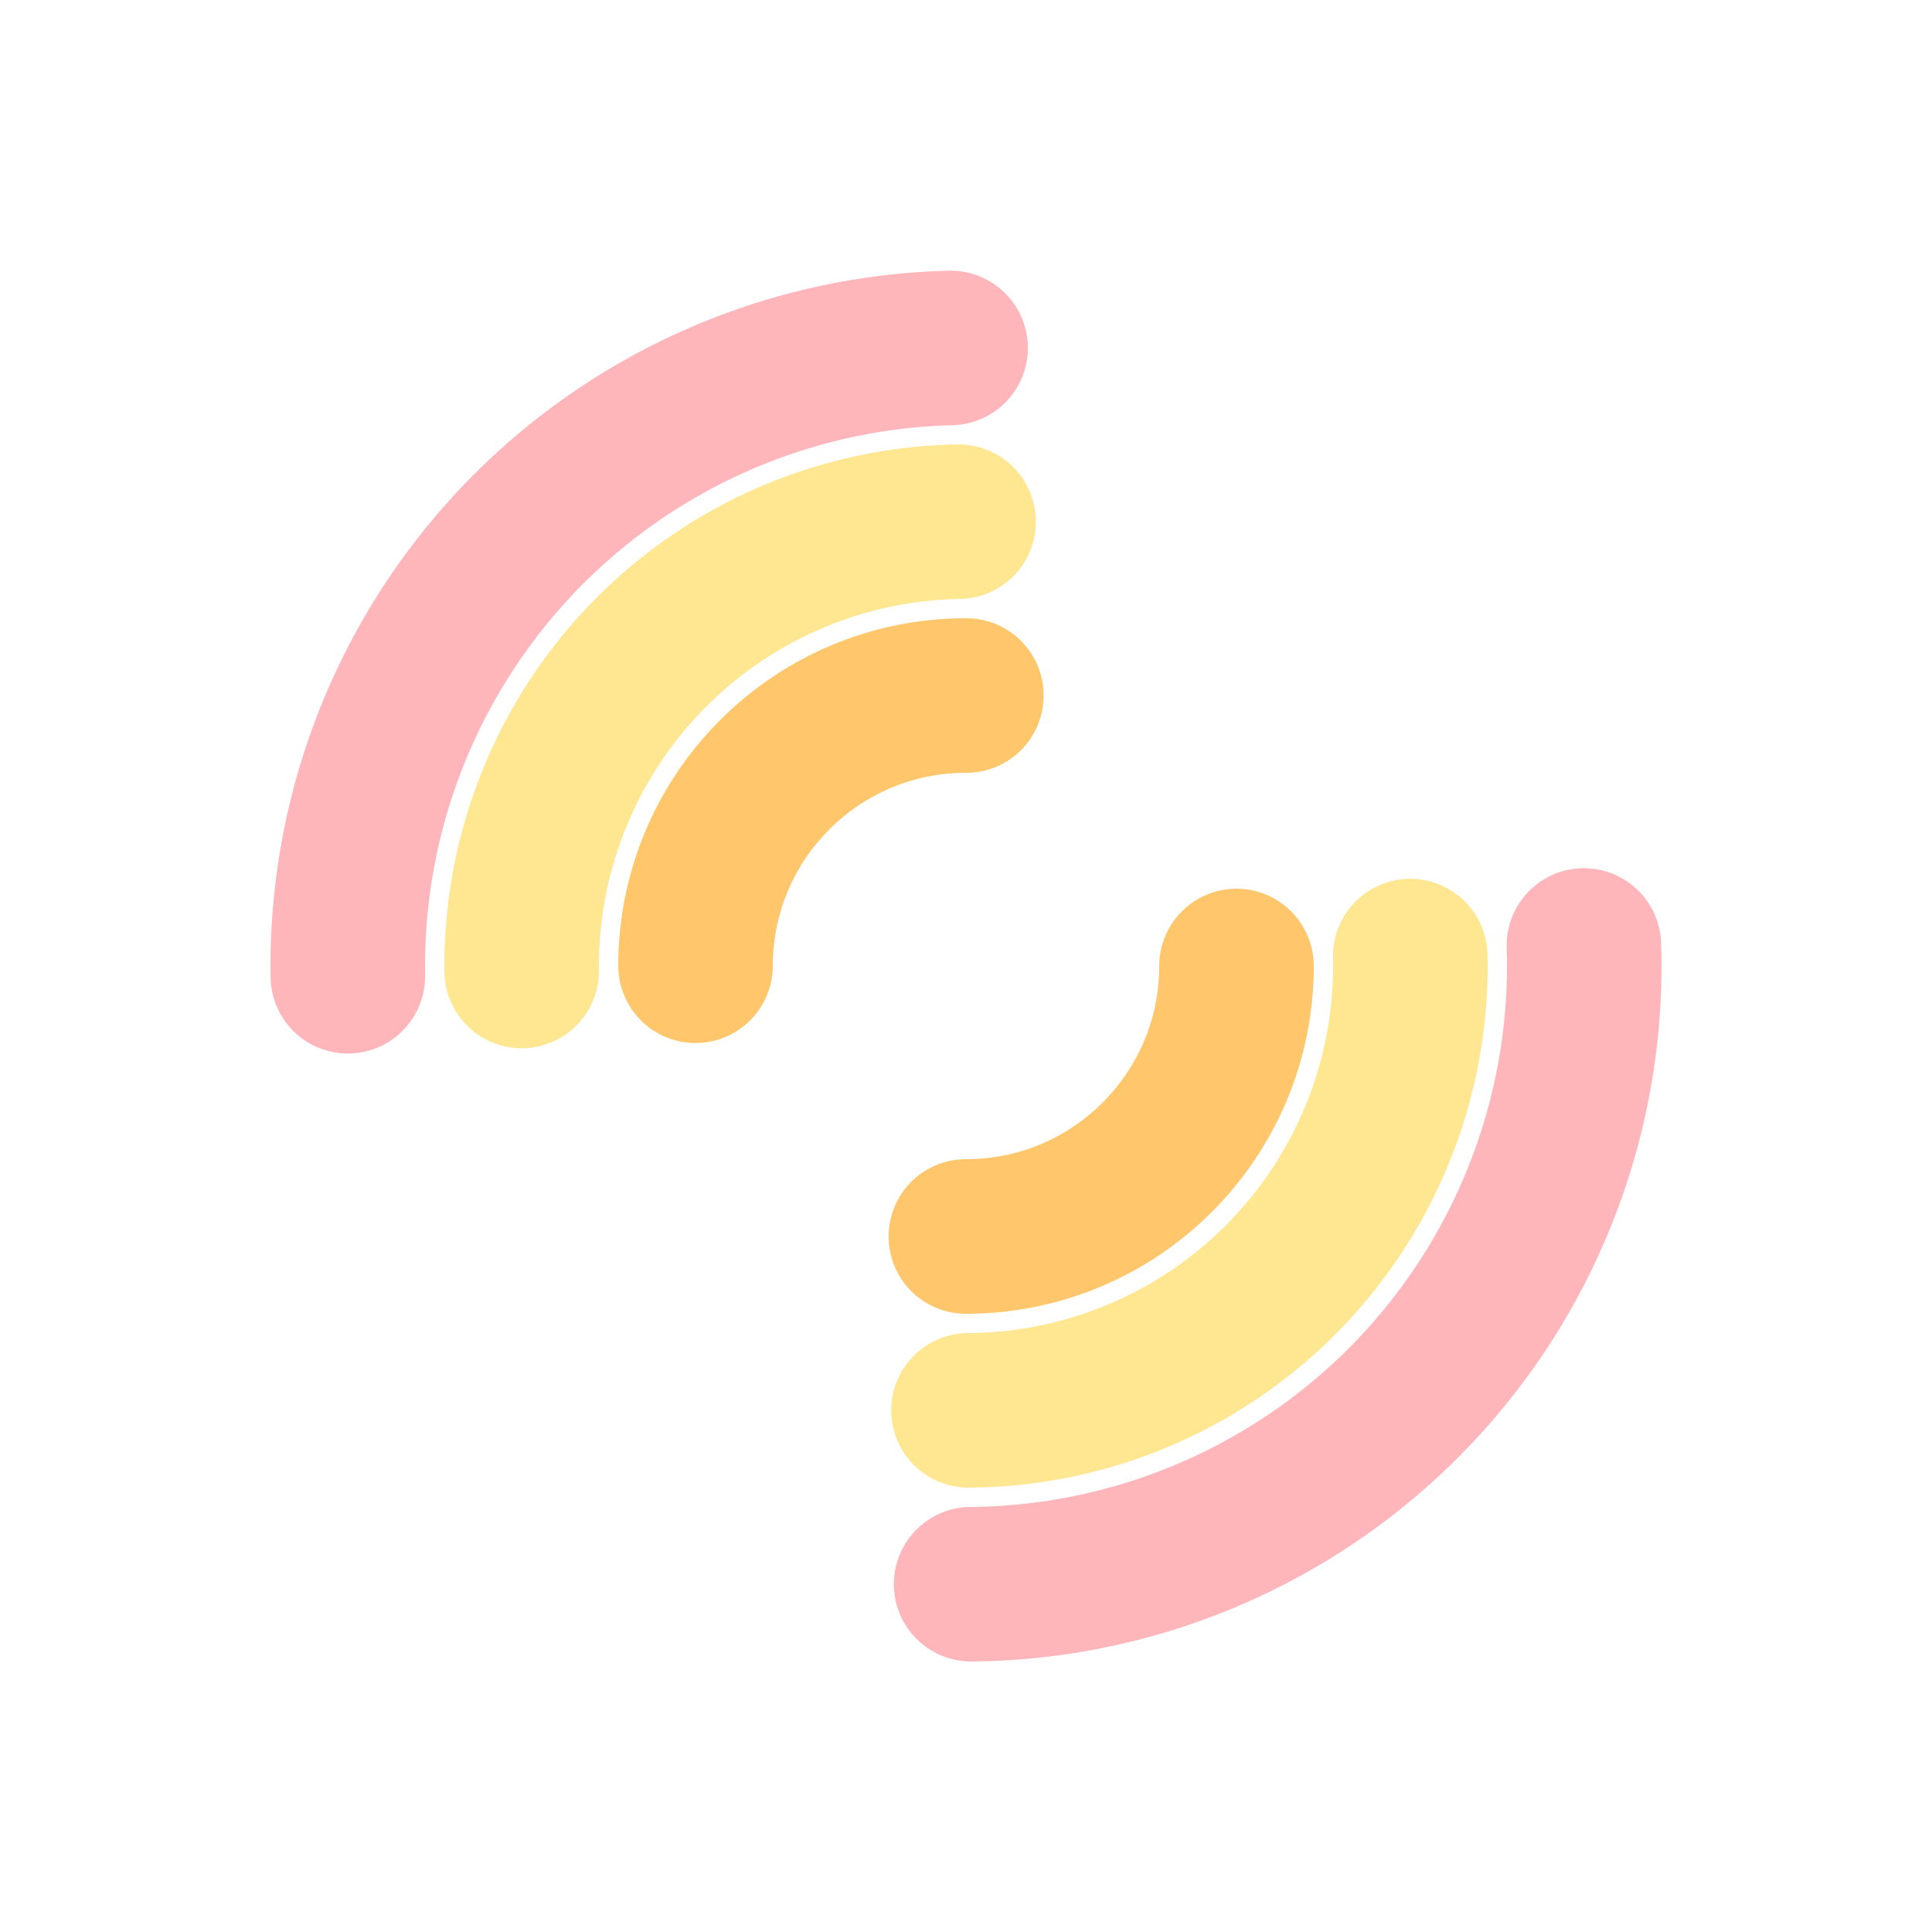 <svg xmlns="http://www.w3.org/2000/svg" xmlns:xlink="http://www.w3.org/1999/xlink" style="margin: auto; background: none; display: block; shape-rendering: auto;" width="400px" height="400px" viewBox="0 0 100 100" preserveAspectRatio="xMidYMid">

<circle cx="50" cy="50" r="32" stroke-width="8" stroke="#ffb6bb" stroke-dasharray="50 50" fill="none" stroke-linecap="round">
  <animateTransform attributeName="transform" type="rotate" dur="4s" repeatCount="indefinite" keyTimes="0;1" values="0 50 50;360 50 50"></animateTransform>
</circle>

<circle cx="50" cy="50" r="23" stroke-width="8" stroke="#ffe691" stroke-dasharray="36 36" fill="none" stroke-linecap="round">
  <animateTransform attributeName="transform" type="rotate" dur="3s" repeatCount="indefinite" keyTimes="0;1" values="0 50 50;-360 50 50"></animateTransform>
</circle>

<circle cx="50" cy="50" r="14" stroke-width="8" stroke="#ffc66b" stroke-dasharray="22 22" fill="none" stroke-linecap="round">
  <animateTransform attributeName="transform" type="rotate" dur="2s" repeatCount="indefinite" keyTimes="0;1" values="0 50 50;360 50 50"></animateTransform>
</circle>

</svg>